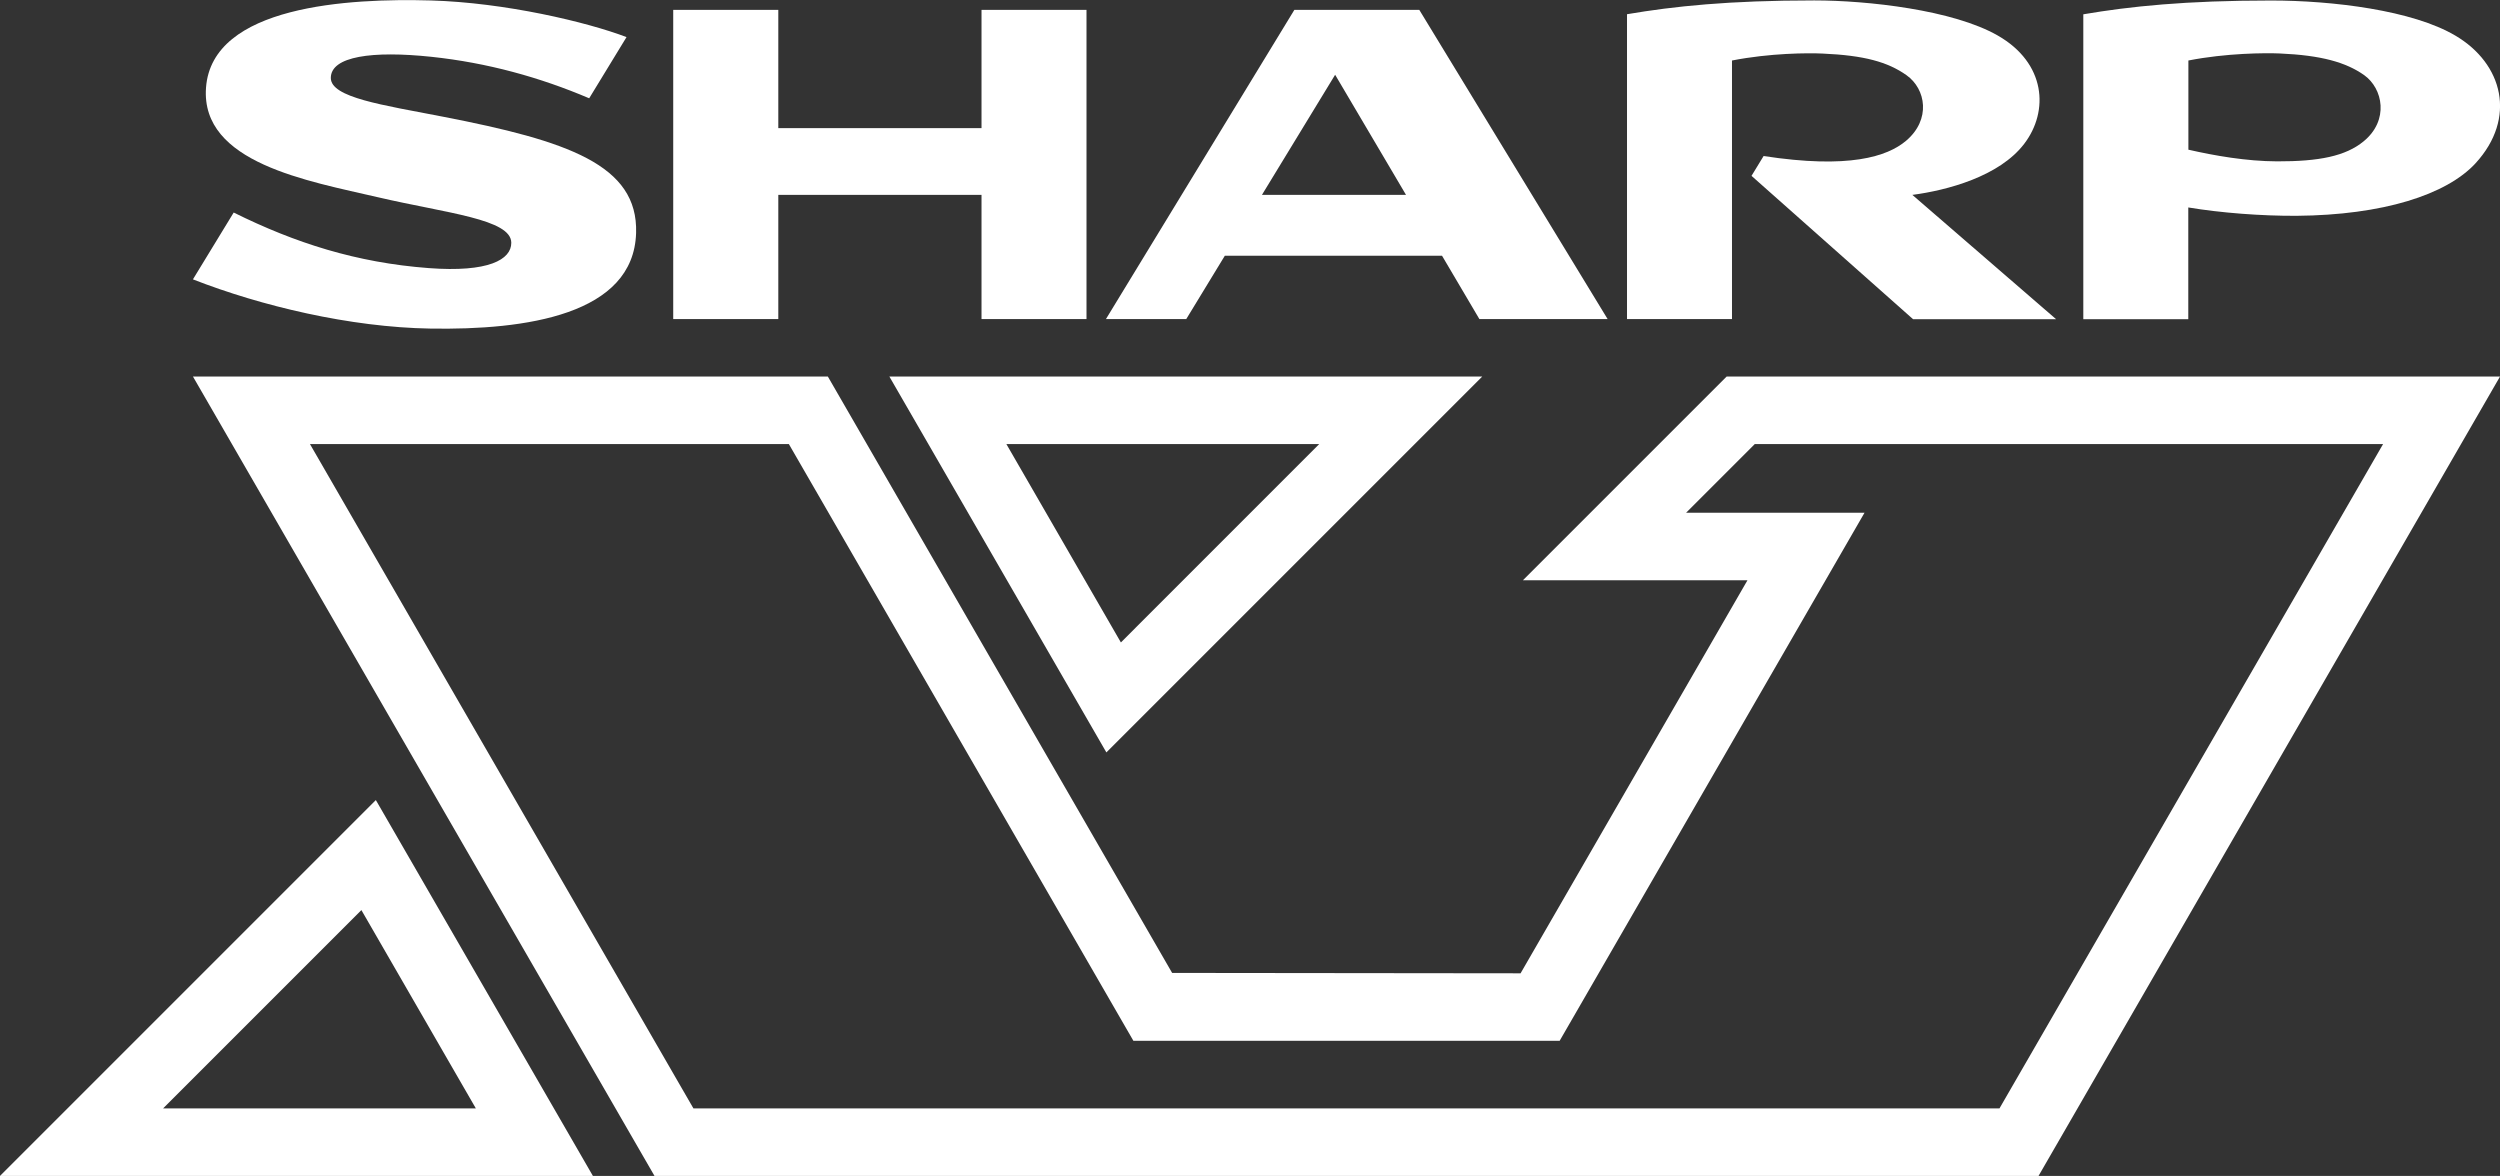 <?xml version="1.0" encoding="utf-8"?>
<!-- Generator: Adobe Illustrator 25.0.0, SVG Export Plug-In . SVG Version: 6.00 Build 0)  -->
<svg version="1.1" id="Layer_1" xmlns="http://www.w3.org/2000/svg" xmlns:xlink="http://www.w3.org/1999/xlink" x="0px" y="0px"
	 viewBox="0 0 3840 1806.2" style="enable-background:new 0 0 3840 1806.2;" xml:space="preserve">
<rect x="0" y="0" width="3840" height="1806.2" fill="#333333" stroke="none"/>
<style type="text/css">
	.st0{fill:#ED001D;}
	.st1{fill:#FFFFFF;}
</style>
<g>
	<g>
		<g>
			<g>
				<g id="g9277_26_" transform="matrix(0,1.546,1.546,0,415.671,649.331)">
					<path id="path9279_26_" class="st1" d="M-292.7,706.3V504.4h-117.5V400H-103v104.4h-123.4v201.9H-103v104.3h-307.2V706.3
						H-292.7"/>
				</g>
				<g id="g9281_26_" transform="matrix(0,1.546,1.546,0,451.893,657.952)">
					<path id="path9283_26_" class="st1" d="M-232,961.5l-119.3,72.7l119.3,70.4V961.5 M-415.8,993.7l307.2-187.2v79.8l-62.9,38.3
						v215.8l62.9,37.1v127.4l-307.2-187.1V993.7"/>
				</g>
				<g id="g9285_26_" transform="matrix(0,1.546,1.546,0,550.351,651.369)">
					<path id="path9287_26_" class="st1" d="M-278.4,1655.1c-32.6,24.9-80.3,21.5-107.6-26.2c-25.5-44.5-34.9-129.4-34.9-182.4
						c0-84.9,5.8-139.5,13.7-186h302.9v104.3h-256.9c-7.4,37.6-7.6,75.7-6.9,90c1.8,41.4,8.3,64.7,21.5,83.4
						c13.7,19.3,44.1,24.5,65.2-0.5c15.7-18.7,28.1-56.7,15.1-141.5l19.7-12l142.4,160.5v142.1L-227.7,1544
						C-232.2,1578.3-245.9,1630.3-278.4,1655.1"/>
				</g>
				<g id="g9289_26_" transform="matrix(0,1.546,1.546,0,346.117,647.861)">
					<path id="path9291_26_" class="st1" d="M-303.1,216.3c-11.7-60.3-19-111.5-38.5-111.5c-21.6,0-27.2,41.4-21,100.1
						c5.9,55.5,20.4,107.8,41.2,156.6l-60.8,37.1c-15-39.4-34.3-120.7-36.4-194.5c-2.3-80.9,4.9-217.4,86.7-223.3
						C-257.2-24.6-239.3,82-223,152c15.9,68.2,21.6,132.1,45.2,132.1c16.6,0,29.6-22.5,25.1-82.1c-5.4-71.8-25-132.8-55.2-193.7
						l66.4-40.5c26.4,67.5,47.6,156.1,48.9,235.9c1.6,94.9-13.7,202-95,204.4C-255.4,410.2-279.1,339.9-303.1,216.3"/>
				</g>
				<g id="g9293_26_" transform="matrix(0,1.546,1.546,0,594.185,651.041)">
					<path id="path9295_26_" class="st1" d="M-280.7,1964c14.8-18,20-44.4,19.9-85.9c-0.1-30.7-5.7-62.4-11.6-88.2H-361
						c-7.4,37.6-7.6,76.4-7,90.6c1.8,41.6,8.8,65.9,21.5,84C-333.2,1983.2-301.6,1989.5-280.7,1964 M-385.7,2055.2
						c-25.2-42.5-34.9-122-34.9-183.1c0-84.9,5.8-140.2,13.7-186.6h302.9v104.3h-111c5.4,32.3,8.5,72.7,8.3,107.7
						c-0.7,85.4-20.8,148.8-52.2,177.7C-303.7,2116.3-357.8,2102.5-385.7,2055.2"/>
				</g>
			</g>
		</g>
	</g>
	<g>
		<g>
			<path class="st1" d="M577.3,1228.9L0,1806.2h910.7L577.3,1228.9z M555.1,1397.9l175.8,304.6H250.5L555.1,1397.9z"/>
			<path class="st1" d="M1366.1,578.4l333.3,577.3l577.3-577.3H1366.1z M1545.8,682.1h480.5l-304.6,304.7L1545.8,682.1z"/>
		</g>
		<path class="st1" d="M2652.1,578.4l-312.9,312.9h344.9L2335.6,1495l-535.2-0.6l-528.8-916H296.4l708.9,1227.8h2125.9L3840,578.4
			L2652.1,578.4z M3071.2,1702.5H1065.1l-589-1020.4h735.6l529.2,916.6h654.7l468.3-811.1h-274.1l105.5-105.5h965.1L3071.2,1702.5z"
			/>
	</g>
</g>
</svg>
